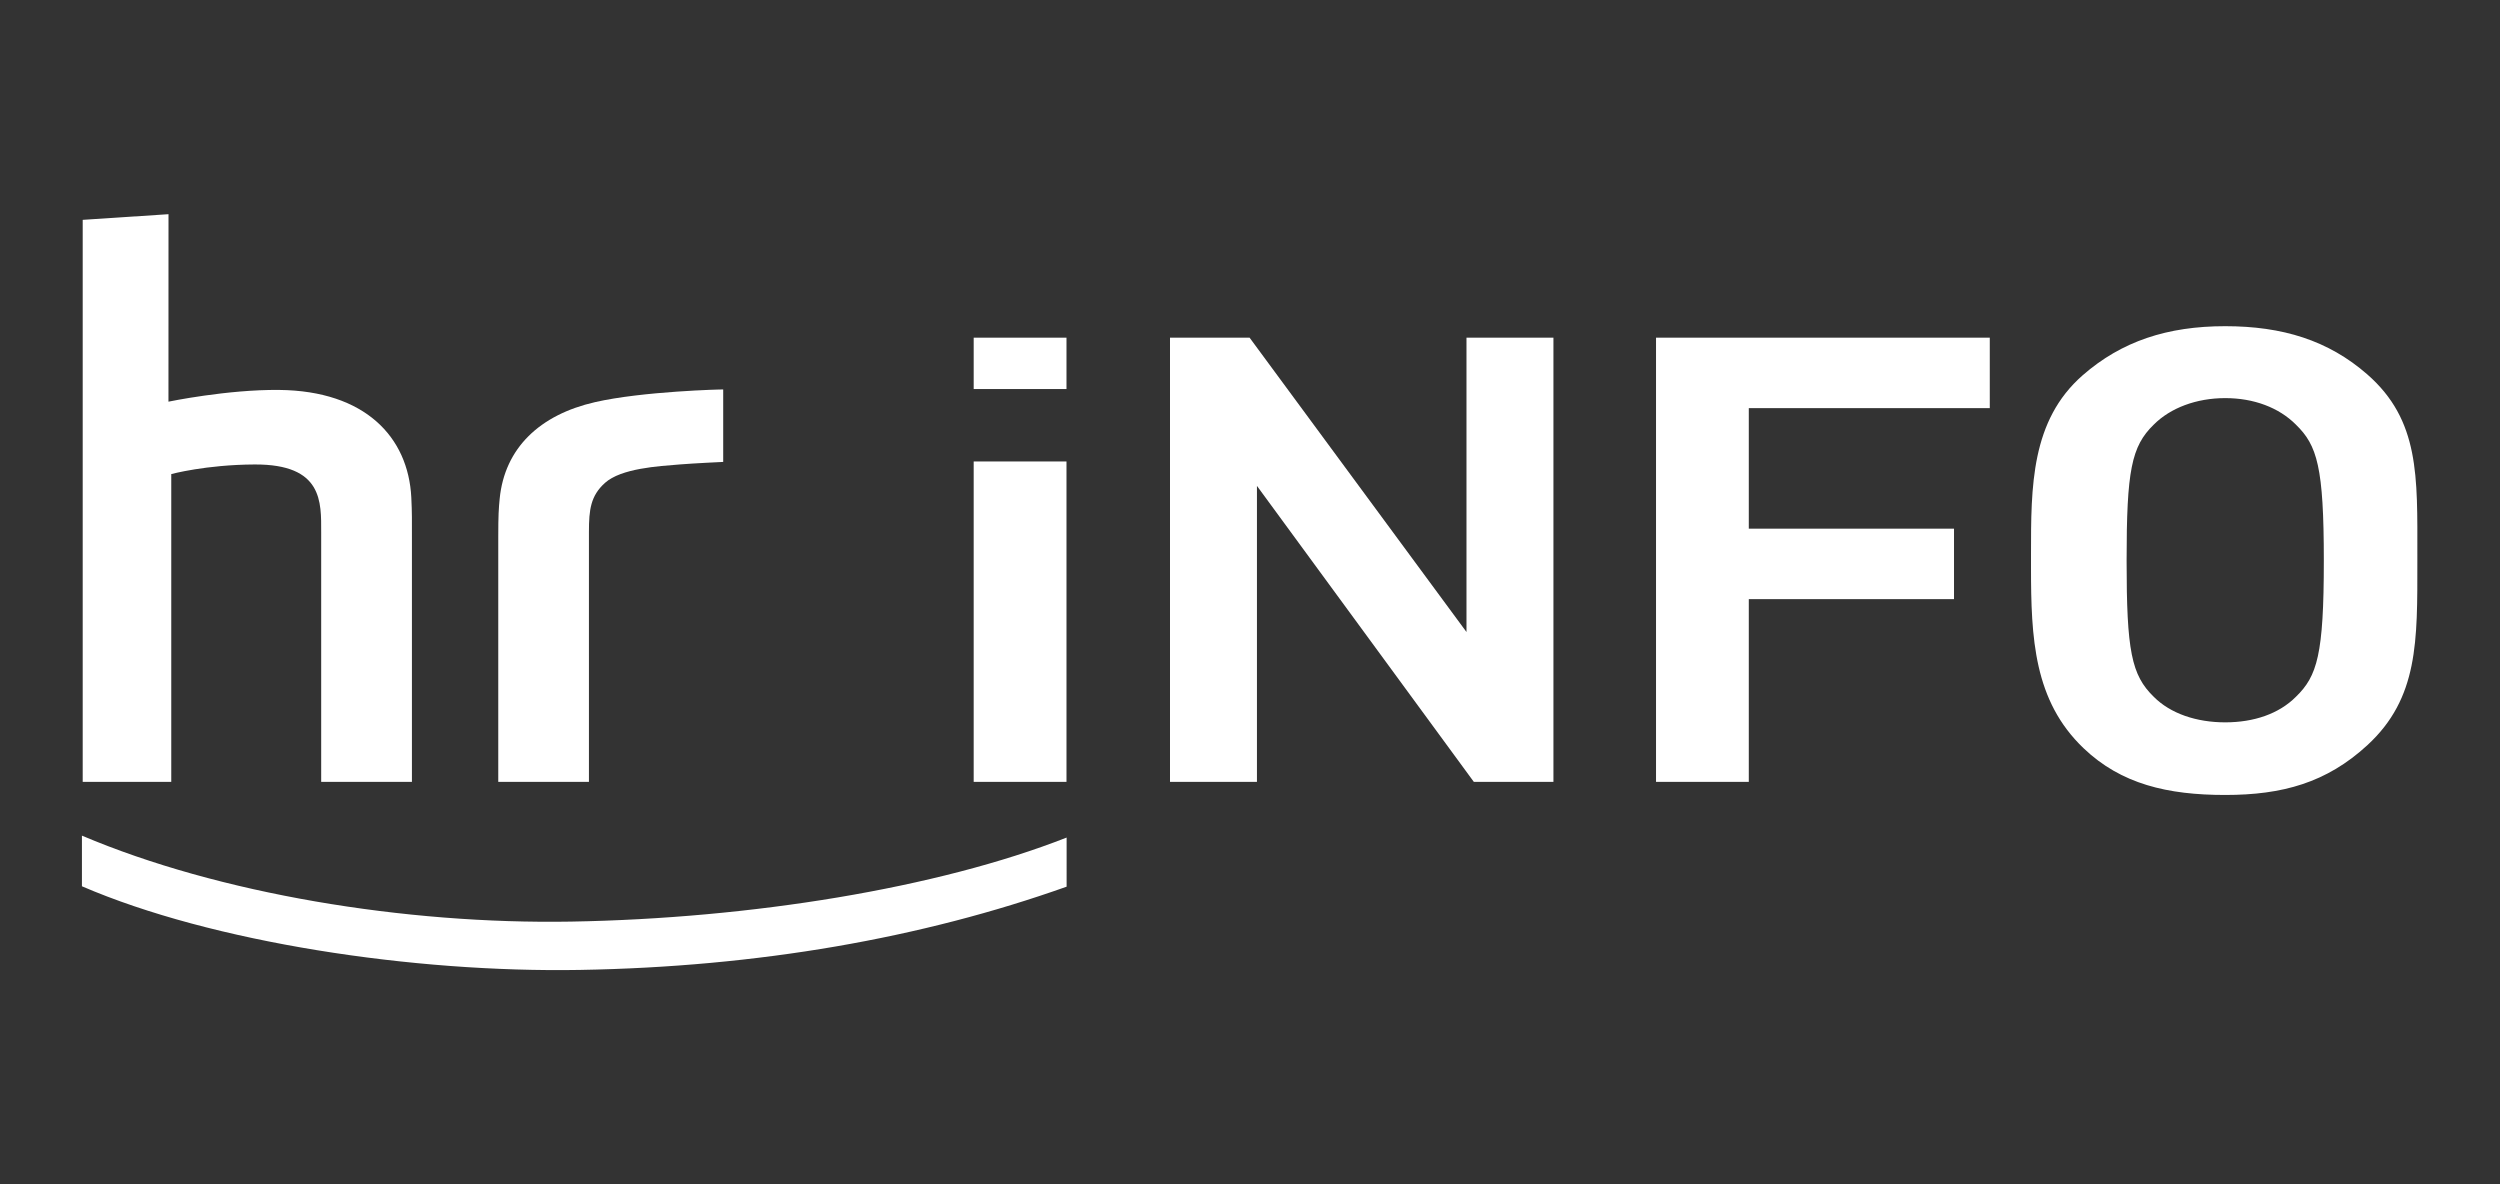 <?xml version="1.0" encoding="UTF-8" standalone="no"?>
<svg
   xmlns:dc="http://purl.org/dc/elements/1.1/"
   xmlns:cc="http://creativecommons.org/ns#"
   xmlns:rdf="http://www.w3.org/1999/02/22-rdf-syntax-ns#"
   xmlns:svg="http://www.w3.org/2000/svg"
   xmlns="http://www.w3.org/2000/svg"
   viewBox="0 0 143.627 68.027"
   height="68.027"
   width="143.627"
   xml:space="preserve"
   id="svg2"
   version="1.1"><rect x="0" y="0" width="143.627" height="68.027" fill="#333333" stroke="none"/><defs
     id="defs6" /><g
     transform="matrix(1.333,0,0,-1.333,0,68.027)"
     id="g10"><g
       transform="scale(0.1)"
       id="g12"><path
         id="path14"
         style="fill:#ffffff;fill-opacity:1;fill-rule:nonzero;stroke:none"
         d="M 669.512,364.797 V 173.355 H 635.203 L 541.73,300.918 V 173.355 h -37.472 v 191.442 h 34.304 l 93.477,-126.856 v 126.856 h 37.473" /><path
         id="path16"
         style="fill:#ffffff;fill-opacity:1;fill-rule:nonzero;stroke:none"
         d="M 857.574,364.797 V 334.426 H 753.711 v -51.949 h 88.445 v -30.379 h -88.445 v -78.743 h -39.984 v 191.442 h 143.847" /><path
         id="path18"
         style="fill:#ffffff;fill-opacity:1;fill-rule:nonzero;stroke:none"
         d="m 989.527,327.297 c -0.007,0 -0.007,0.012 -0.007,0.012 l 0.015,-0.028 c -0.008,0.016 -0.008,0.016 -0.008,0.016" /><path
         id="path20"
         style="fill:#ffffff;fill-opacity:1;fill-rule:nonzero;stroke:none"
         d="m 1020.27,348.977 c -16.83,14.703 -36.598,20.769 -61.227,20.769 -24.852,0 -44.598,-6.449 -61.43,-21.152 C 875.312,329.066 875.34,300.695 875.34,271.43 v -5.528 c 0,-30.695 1.23,-57.574 22.66,-78.054 16.176,-15.453 36.191,-20.137 61.043,-20.137 24.629,0 43.647,5.254 61.227,21.422 22.11,20.34 21.58,44.922 21.58,79.035 v 2.805 c 0,34.093 1.03,58.215 -21.58,78.004 z M 989.535,210.043 c -7.328,-7.371 -18.156,-11.039 -30.492,-11.039 -12.367,0 -23.598,3.766 -30.789,11.008 -9.641,9.371 -11.711,19.785 -11.711,58.652 0,38.887 2.07,49.289 11.68,58.633 7.242,7.277 18.468,11.449 30.82,11.449 12.316,0 23.137,-4.066 30.477,-11.437 l -0.012,0.007 c 0.008,-0.007 0.012,-0.007 0.019,-0.019 9.164,-8.926 12.013,-18.195 12.013,-58.633 0,-40.461 -2.849,-49.726 -12.005,-58.621" /><path
         id="path22"
         style="fill:#ffffff;fill-opacity:1;fill-rule:nonzero;stroke:none"
         d="m 419.648,342.66 h 39.996 v 22.137 H 419.648 Z" /><path
         id="path24"
         style="fill:#ffffff;fill-opacity:1;fill-rule:nonzero;stroke:none"
         d="m 459.645,311.449 c 0,-3.625 0,-138.094 0,-138.094 h -39.997 c 0,0 0,134.469 0,138.094 3.293,0 36.692,0 39.997,0" /><path
         id="path26"
         style="fill:#ffffff;fill-opacity:1;fill-rule:nonzero;stroke:none"
         d="M 249.934,92.305 C 178.277,91.055 91.438,104.133 35.312,128.355 v 21.829 c 58.988,-25.032 139.222,-38.286 210.875,-37.051 77.304,1.34 157.792,14.344 213.515,36.219 L 459.699,128.18 C 397.363,106.012 326.773,93.613 249.934,92.305" /><path
         id="path28"
         style="fill:#ffffff;fill-opacity:1;fill-rule:nonzero;stroke:none"
         d="m 72.621,418.016 -0.016,-80.801 c 0,0 25.383,5.281 47.688,5.058 37.086,-0.375 55.664,-20.308 56.977,-46.335 0.335,-6.618 0.265,-10.266 0.265,-17.379 V 173.355 h -39.109 v 107.45 c 0,13.144 0.836,29.484 -28.711,29.343 -21.047,-0.101 -35.903,-4.144 -35.903,-4.144 V 173.355 h -38.168 v 242.223 l 36.977,2.438" /><path
         id="path30"
         style="fill:#ffffff;fill-opacity:1;fill-rule:nonzero;stroke:none"
         d="m 311.691,342.469 c -0.476,0.09 -34.921,-0.789 -55.269,-5.465 -23.731,-5.422 -38.945,-19.758 -41.07,-41.668 -0.411,-4.211 -0.606,-6.891 -0.606,-16.512 V 173.355 h 39.082 l -0.004,107.84 c 0,9.461 0.735,15.469 6.918,21.02 7.008,6.277 22.988,7.191 32.129,7.937 6.27,0.512 18.82,1.094 18.82,1.094 v 31.223" /></g></g></svg>
